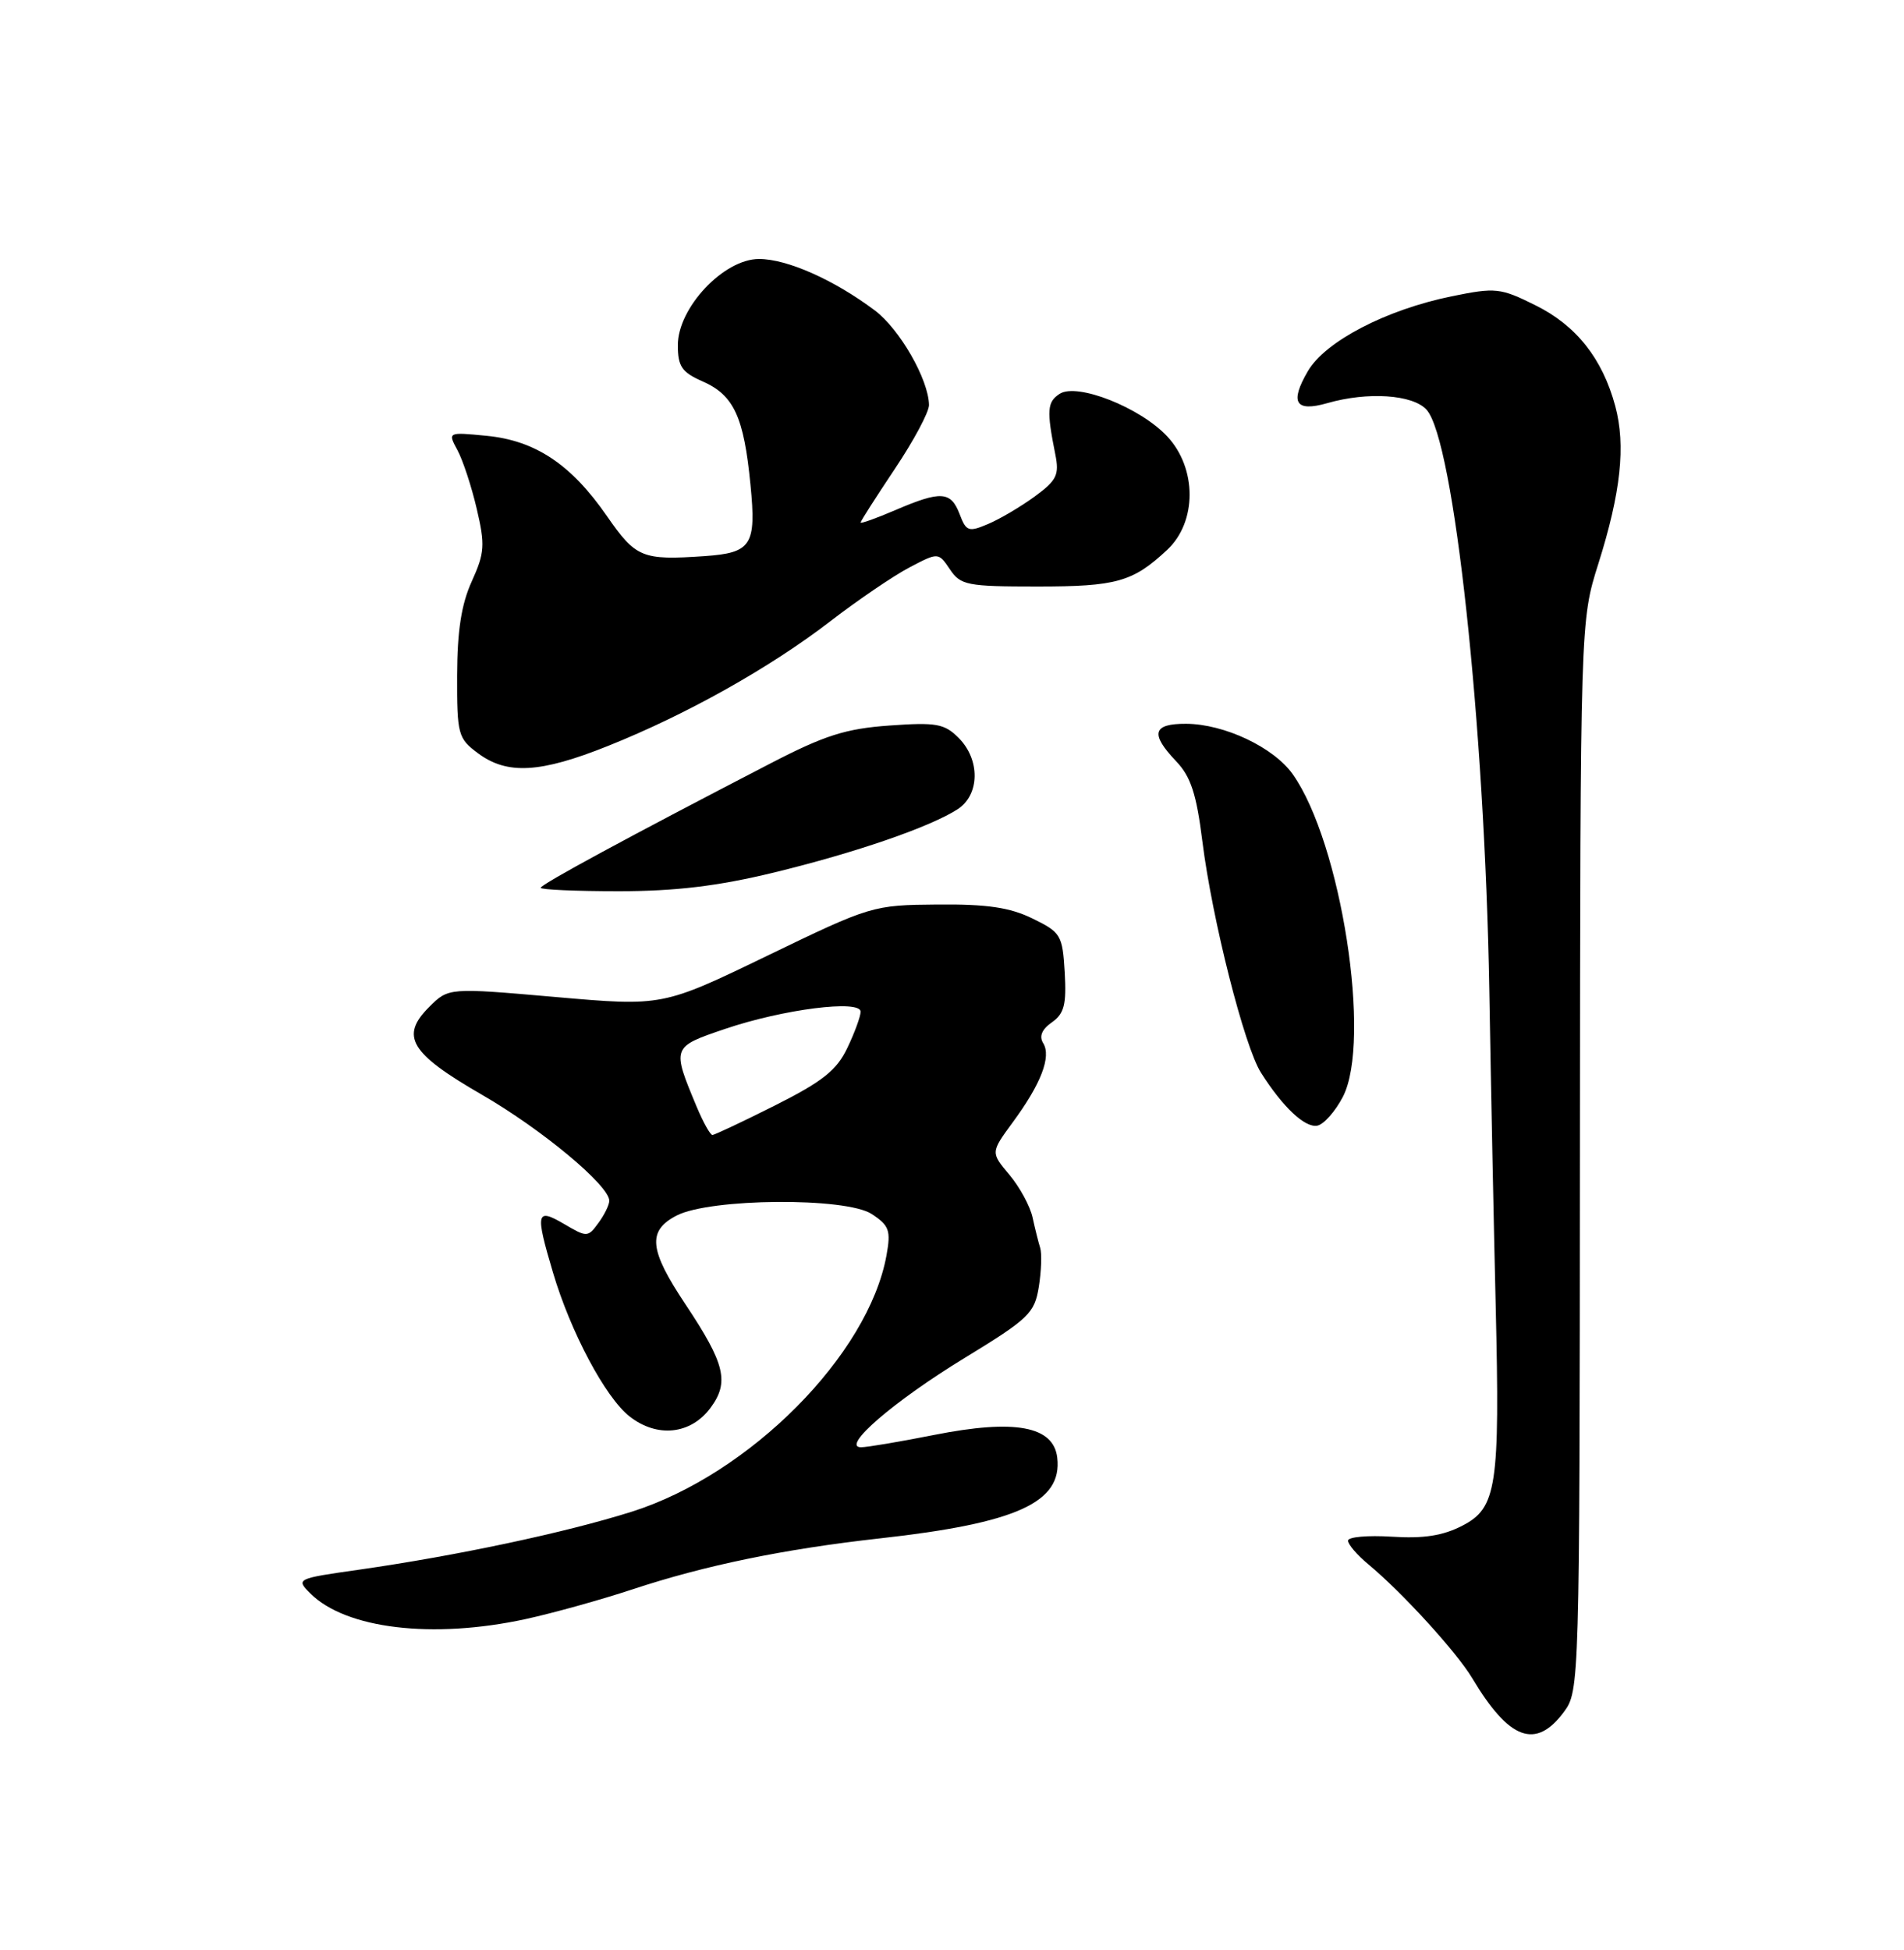 <?xml version="1.0" encoding="UTF-8" standalone="no"?>
<!DOCTYPE svg PUBLIC "-//W3C//DTD SVG 1.1//EN" "http://www.w3.org/Graphics/SVG/1.1/DTD/svg11.dtd" >
<svg xmlns="http://www.w3.org/2000/svg" xmlns:xlink="http://www.w3.org/1999/xlink" version="1.1" viewBox="0 0 250 256">
 <g >
 <path fill="currentColor"
d=" M 205.35 224.74 C 207.38 222.01 207.41 221.00 207.45 151.74 C 207.50 81.50 207.50 81.50 209.87 74.00 C 212.82 64.65 213.48 58.50 212.09 53.32 C 210.41 47.08 206.97 42.73 201.61 40.08 C 197.00 37.79 196.39 37.72 190.61 38.90 C 181.99 40.66 174.02 44.81 171.73 48.72 C 169.32 52.85 170.08 54.12 174.26 52.93 C 179.57 51.40 185.50 51.79 187.31 53.79 C 190.91 57.77 194.94 95.04 195.55 130.00 C 195.77 142.93 196.15 161.60 196.39 171.50 C 196.95 195.19 196.53 197.97 192.00 200.30 C 189.47 201.61 186.91 202.01 182.75 201.74 C 179.59 201.54 177.00 201.77 177.00 202.26 C 177.00 202.75 178.18 204.13 179.62 205.33 C 184.03 208.97 191.26 216.89 193.29 220.29 C 198.17 228.45 201.64 229.73 205.35 224.74 Z  M 69.00 212.56 C 72.58 211.78 78.88 210.03 83.00 208.67 C 92.56 205.50 102.96 203.36 115.55 201.96 C 133.53 199.96 139.50 197.24 138.82 191.37 C 138.34 187.22 133.26 186.28 122.66 188.38 C 118.17 189.27 113.85 190.00 113.06 190.00 C 110.35 190.00 117.35 183.95 126.65 178.28 C 135.10 173.12 135.84 172.41 136.40 168.93 C 136.73 166.86 136.81 164.56 136.58 163.83 C 136.35 163.10 135.90 161.30 135.58 159.83 C 135.26 158.36 133.89 155.84 132.54 154.23 C 130.07 151.30 130.07 151.30 132.99 147.32 C 136.69 142.30 138.06 138.72 136.98 136.96 C 136.41 136.05 136.80 135.13 138.12 134.21 C 139.74 133.07 140.04 131.88 139.80 127.66 C 139.51 122.76 139.30 122.40 135.58 120.59 C 132.60 119.13 129.61 118.69 123.08 118.75 C 114.60 118.82 114.34 118.90 100.75 125.47 C 86.99 132.12 86.99 132.12 72.94 130.89 C 58.89 129.66 58.89 129.66 56.34 132.21 C 52.50 136.04 53.85 138.28 63.26 143.71 C 71.11 148.24 80.00 155.63 80.00 157.64 C 80.00 158.18 79.36 159.49 78.57 160.56 C 77.19 162.45 77.06 162.45 74.07 160.69 C 70.40 158.54 70.26 159.15 72.61 167.07 C 74.93 174.89 79.49 183.46 82.66 185.95 C 86.28 188.79 90.68 188.33 93.28 184.84 C 95.79 181.46 95.21 179.05 90.02 171.26 C 85.22 164.07 84.97 161.59 88.84 159.58 C 93.25 157.30 111.07 157.16 114.46 159.38 C 116.76 160.89 116.99 161.54 116.40 164.80 C 114.03 177.87 98.43 193.57 82.95 198.46 C 74.24 201.21 60.01 204.23 47.16 206.07 C 38.91 207.24 38.83 207.28 40.75 209.19 C 45.40 213.84 56.81 215.20 69.00 212.56 Z  M 176.32 144.00 C 180.14 136.62 176.10 110.61 169.73 101.63 C 167.23 98.11 160.77 95.05 155.75 95.02 C 151.34 95.00 150.99 96.33 154.44 99.95 C 156.35 101.95 157.10 104.23 157.88 110.50 C 159.17 120.75 163.38 137.38 165.57 140.83 C 168.44 145.35 171.34 148.08 172.96 147.78 C 173.81 147.62 175.32 145.92 176.32 144.00 Z  M 101.53 114.57 C 112.33 111.95 122.14 108.57 125.75 106.23 C 128.66 104.34 128.72 99.72 125.87 96.87 C 124.00 95.00 122.93 94.81 116.78 95.25 C 111.03 95.66 108.27 96.54 101.15 100.23 C 82.62 109.82 71.00 116.11 71.00 116.55 C 71.00 116.80 75.61 117.00 81.25 117.00 C 88.68 117.00 94.26 116.33 101.53 114.57 Z  M 79.83 97.93 C 90.16 93.80 101.12 87.65 109.05 81.54 C 112.65 78.77 117.31 75.60 119.40 74.50 C 123.21 72.50 123.21 72.50 124.73 74.75 C 126.13 76.83 126.99 77.00 136.19 77.00 C 146.60 77.00 148.74 76.40 153.25 72.19 C 157.18 68.53 157.18 61.47 153.25 57.28 C 149.70 53.49 141.44 50.23 139.14 51.70 C 137.49 52.77 137.41 53.87 138.56 59.63 C 139.11 62.35 138.76 63.06 135.85 65.19 C 134.01 66.53 131.25 68.16 129.72 68.80 C 127.18 69.88 126.86 69.77 126.00 67.49 C 124.85 64.49 123.55 64.40 117.58 66.96 C 115.06 68.04 113.00 68.78 113.00 68.60 C 113.00 68.41 115.03 65.25 117.50 61.55 C 119.97 57.86 121.99 54.09 121.98 53.17 C 121.93 49.83 118.14 43.21 114.86 40.75 C 109.50 36.73 103.35 34.00 99.66 34.00 C 95.03 34.00 89.00 40.40 89.00 45.32 C 89.00 48.10 89.52 48.87 92.25 50.07 C 96.36 51.88 97.67 54.71 98.54 63.65 C 99.32 71.59 98.68 72.58 92.50 73.01 C 84.31 73.57 83.50 73.24 79.69 67.75 C 74.98 60.95 70.29 57.83 63.86 57.21 C 58.78 56.72 58.78 56.72 60.07 59.11 C 60.78 60.43 61.92 63.89 62.60 66.81 C 63.71 71.54 63.64 72.58 61.95 76.31 C 60.58 79.31 60.04 82.81 60.02 88.67 C 60.00 96.42 60.14 96.94 62.75 98.88 C 66.58 101.74 70.92 101.50 79.83 97.93 Z  M 91.48 145.31 C 88.20 137.45 88.20 137.46 95.17 135.09 C 102.81 132.49 113.00 131.20 113.00 132.82 C 113.00 133.43 112.22 135.57 111.26 137.57 C 109.87 140.50 108.01 141.98 101.79 145.11 C 97.53 147.25 93.82 149.00 93.54 149.00 C 93.26 149.00 92.33 147.34 91.48 145.31 Z "/>
</g>
</svg>